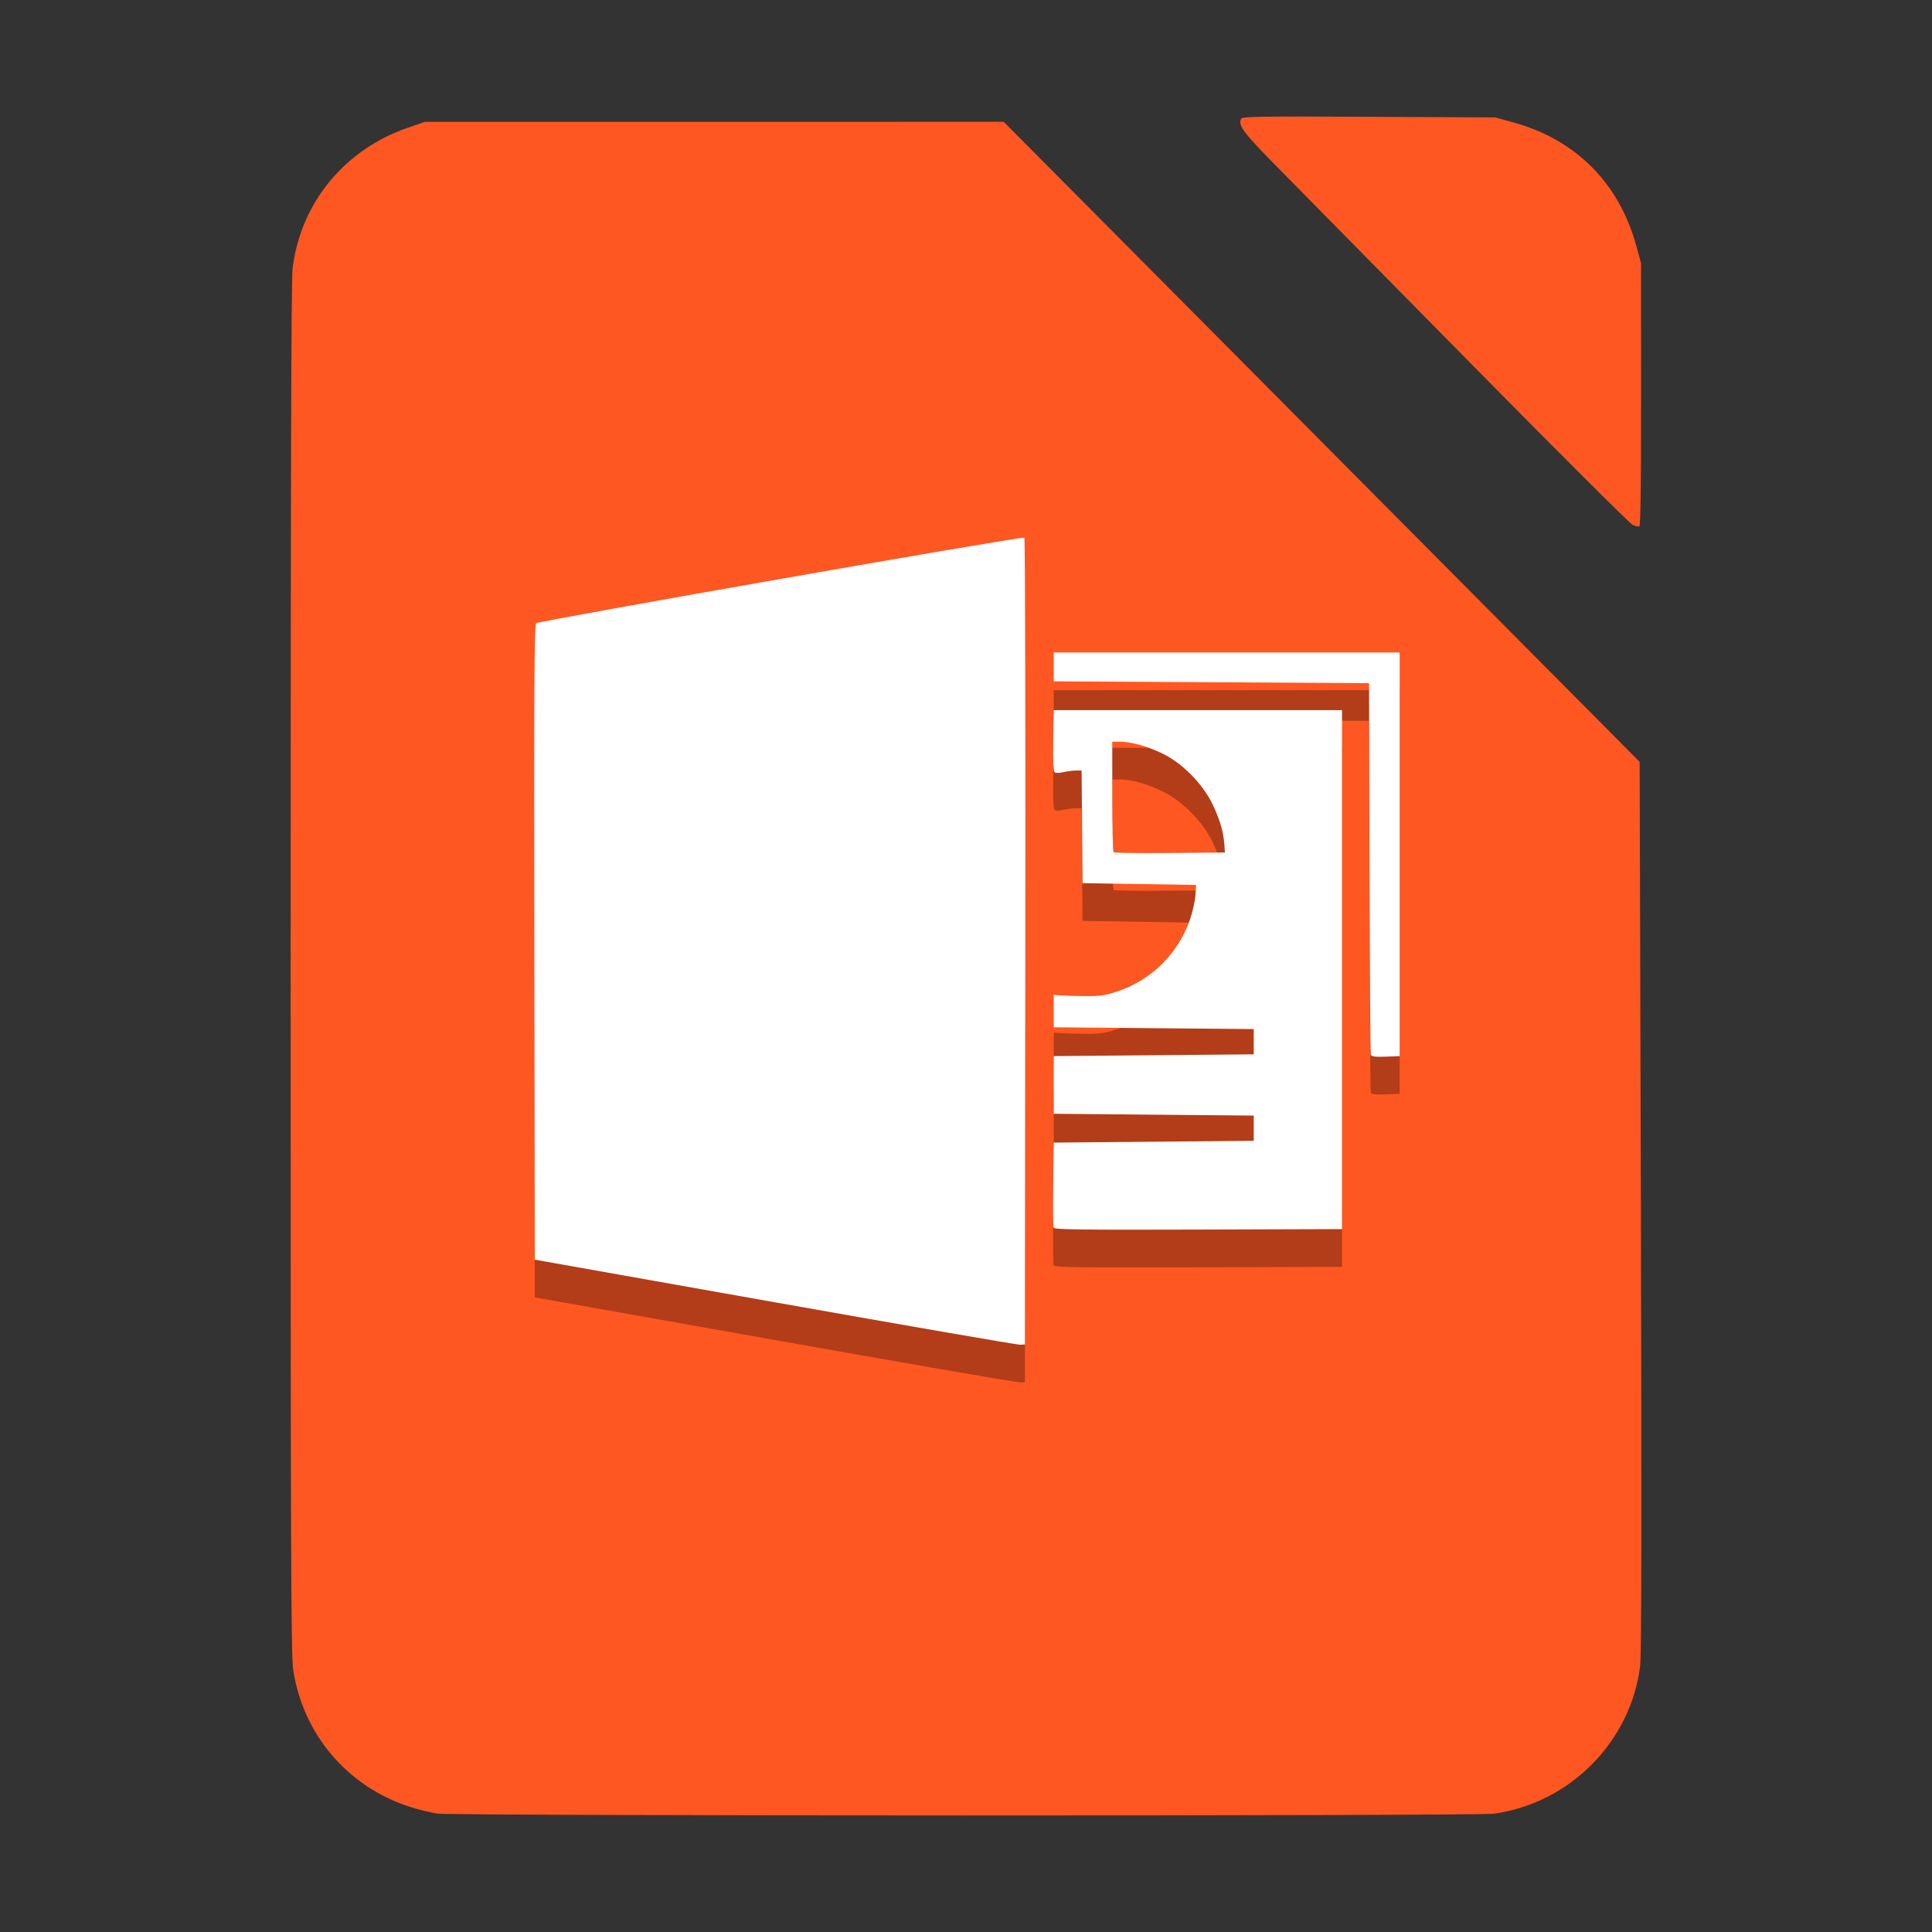 <?xml version="1.0" encoding="UTF-8" standalone="no"?>
<svg
   xmlns:dc="http://purl.org/dc/elements/1.1/"
   xmlns:cc="http://creativecommons.org/ns#"
   xmlns:rdf="http://www.w3.org/1999/02/22-rdf-syntax-ns#"
   xmlns:svg="http://www.w3.org/2000/svg"
   xmlns="http://www.w3.org/2000/svg"
   xmlns:xlink="http://www.w3.org/1999/xlink"
   xmlns:sodipodi="http://sodipodi.sourceforge.net/DTD/sodipodi-0.dtd"
   xmlns:inkscape="http://www.inkscape.org/namespaces/inkscape"
   width="384pt"
   height="384pt"
   version="1.1"
   viewBox="0 0 384 384"
   id="svg28"
   sodipodi:docname="libreofficedev6.1-impress.svg"
   inkscape:version="0.92.2 2405546, 2018-03-11">
  <rect x="0" y="0" width="384" height="384" fill="#333333" stroke="none"/>
  <sodipodi:namedview
     pagecolor="#ffffff"
     bordercolor="#666666"
     borderopacity="1"
     objecttolerance="10"
     gridtolerance="10"
     guidetolerance="10"
     inkscape:pageopacity="0"
     inkscape:pageshadow="2"
     inkscape:window-width="811"
     inkscape:window-height="480"
     id="namedview30"
     showgrid="false"
     inkscape:zoom="0.4609375"
     inkscape:cx="256"
     inkscape:cy="256"
     inkscape:window-x="0"
     inkscape:window-y="0"
     inkscape:window-maximized="0"
     inkscape:current-layer="svg28" />
  <defs
     id="defs16">
    <filter
       id="alpha"
       width="100%"
       height="100%"
       x="0%"
       y="0%"
       filterUnits="objectBoundingBox">
      <feColorMatrix
         in="SourceGraphic"
         type="matrix"
         values="0 0 0 0 1 0 0 0 0 1 0 0 0 0 1 0 0 0 1 0"
         id="feColorMatrix2" />
    </filter>
    <mask
       id="mask0">
      <g
         filter="url(#alpha)"
         id="g7">
        <rect
           width="384"
           height="384"
           x="0"
           y="0"
           style="fill:rgb(0%,0%,0%);fill-opacity:0.302"
           id="rect5" />
      </g>
    </mask>
    <clipPath
       id="clip1">
      <rect
         width="384"
         height="384"
         x="0"
         y="0"
         id="rect10" />
    </clipPath>
    <g
       id="surface5"
       clip-path="url(#clip1)">
      <path
         style="fill-rule:evenodd;fill:rgb(0%,0%,0%)"
         d="M 203.594 114.367 C 203.254 114.027 107.23 130.863 106.559 131.379 C 106.199 131.656 106.129 144.602 106.199 194.797 L 106.289 257.867 L 154.102 266.355 C 180.398 271.023 202.316 274.816 202.809 274.781 L 203.707 274.715 L 203.797 194.688 C 203.848 150.672 203.754 114.531 203.594 114.367 Z M 209.438 137.188 L 209.438 142.918 L 240.773 143.098 L 272.113 143.277 L 272.199 179.984 C 272.25 200.176 272.367 216.902 272.465 217.16 C 272.59 217.496 273.398 217.594 275.418 217.52 L 278.199 217.41 L 278.199 137.188 Z M 209.438 148.648 L 209.34 154.711 C 209.27 158.914 209.363 160.848 209.645 161.02 C 209.863 161.16 210.637 161.133 211.355 160.969 C 212.07 160.801 213.18 160.66 213.82 160.652 L 214.977 160.645 L 215.074 171.836 L 215.168 183.031 L 226.449 183.211 L 237.73 183.387 L 237.609 185.359 C 237.543 186.441 237.086 188.535 236.598 190.012 C 234.309 196.902 228.875 202.328 222 204.578 C 219.594 205.367 218.504 205.52 215.527 205.484 C 213.555 205.461 211.379 205.395 210.691 205.34 L 209.438 205.234 L 209.438 211.68 L 229.312 211.859 L 249.191 212.039 L 249.191 217.055 L 229.312 217.234 L 209.438 217.41 L 209.438 228.871 L 229.312 229.051 L 249.191 229.23 L 249.191 234.246 L 229.312 234.426 L 209.438 234.602 L 209.34 242.832 C 209.285 247.359 209.32 251.27 209.418 251.52 C 209.559 251.887 215.242 251.961 238.168 251.887 L 266.738 251.793 L 266.738 148.648 Z M 221.074 154.918 L 222.613 154.918 C 224.84 154.918 228.031 155.812 231.105 157.305 C 235.051 159.219 239.102 163.355 241.047 167.449 C 242.508 170.527 243.188 172.895 243.363 175.508 L 243.461 176.941 L 232.512 177.035 C 226.488 177.09 221.453 177.02 221.32 176.887 C 221.188 176.754 221.074 171.754 221.074 165.777 Z M 155.945 167.84 C 159.738 167.809 161.156 167.93 162.43 168.27 C 166.855 169.445 169.82 172.234 171.352 176.664 C 172.074 178.758 172.191 179.777 172.191 184.105 C 172.191 189.738 171.844 191.434 169.949 195.109 C 167.141 200.555 161.355 203.625 153.887 203.625 C 151.957 203.625 150.828 203.773 150.652 204.059 C 150.508 204.297 150.258 208.277 150.105 212.902 C 149.953 217.531 149.746 221.527 149.648 221.781 C 149.461 222.27 148.34 222.297 144.074 221.918 L 141.746 221.711 L 141.656 195.227 C 141.605 180.57 141.703 168.605 141.875 168.434 C 142.047 168.262 146.277 168.031 151.277 167.922 C 153.152 167.879 154.68 167.852 155.945 167.84 Z M 150.34 176.941 L 150.391 184.91 C 150.445 194.562 150.484 194.672 153.664 194.668 C 155.062 194.664 156.293 194.395 157.531 193.816 C 160.98 192.211 162.539 189.23 162.281 184.75 C 162.086 181.367 160.984 179.195 158.812 177.922 C 157.312 177.043 156.805 176.945 153.742 176.941 Z M 150.34 176.941"
         id="path13" />
    </g>
  </defs>
  <g
     id="g26">
    <path
       style="fill:#ff5722;fill-opacity:1"
       d="M 87.008 360.465 C 85.66 360.293 83.043 359.648 81.191 359.035 C 68.941 354.973 60.199 344.617 58.281 331.895 C 57.84 328.945 57.766 309.242 57.766 192.543 C 57.766 97.359 57.879 55.66 58.148 53.402 C 59.711 40.414 68.43 29.738 81.023 25.398 L 84.441 24.219 L 141.969 24.215 L 199.492 24.211 L 262.691 87.816 L 325.895 151.422 L 326.137 239.762 C 326.305 301.641 326.262 329.012 325.992 331.145 C 324.102 346.207 311.996 358.41 296.887 360.488 C 293.422 360.961 90.719 360.941 87.008 360.465 Z M 87.008 360.465"
       id="path18" />
    <use
       mask="url(#mask0)"
       xlink:href="#surface5"
       id="use20" />
    <path
       style="fill-rule:evenodd;fill:rgb(100%,100%,100%)"
       d="M 203.594 106.867 C 203.254 106.527 107.23 123.363 106.559 123.879 C 106.199 124.156 106.129 137.102 106.199 187.297 L 106.289 250.367 L 154.102 258.855 C 180.398 263.523 202.316 267.316 202.809 267.281 L 203.707 267.215 L 203.797 187.188 C 203.848 143.172 203.754 107.031 203.594 106.867 Z M 209.438 129.688 L 209.438 135.418 L 240.773 135.598 L 272.113 135.777 L 272.199 172.484 C 272.25 192.676 272.367 209.402 272.465 209.66 C 272.59 209.996 273.398 210.094 275.418 210.02 L 278.199 209.91 L 278.199 129.688 Z M 209.438 141.148 L 209.34 147.211 C 209.27 151.414 209.363 153.348 209.645 153.52 C 209.863 153.66 210.637 153.633 211.355 153.469 C 212.07 153.301 213.18 153.16 213.82 153.152 L 214.977 153.145 L 215.074 164.336 L 215.168 175.531 L 226.449 175.711 L 237.73 175.887 L 237.609 177.859 C 237.543 178.941 237.086 181.035 236.598 182.512 C 234.309 189.402 228.875 194.828 222 197.078 C 219.594 197.867 218.504 198.02 215.527 197.984 C 213.555 197.961 211.379 197.895 210.691 197.84 L 209.438 197.734 L 209.438 204.18 L 229.312 204.359 L 249.191 204.539 L 249.191 209.555 L 229.312 209.734 L 209.438 209.91 L 209.438 221.371 L 229.312 221.551 L 249.191 221.73 L 249.191 226.746 L 229.312 226.926 L 209.438 227.102 L 209.34 235.332 C 209.285 239.859 209.32 243.77 209.418 244.02 C 209.559 244.387 215.242 244.461 238.168 244.387 L 266.738 244.293 L 266.738 141.148 Z M 221.074 147.418 L 222.613 147.418 C 224.84 147.418 228.031 148.312 231.105 149.805 C 235.051 151.719 239.102 155.855 241.047 159.949 C 242.508 163.027 243.188 165.395 243.363 168.008 L 243.461 169.441 L 232.512 169.535 C 226.488 169.59 221.453 169.52 221.32 169.387 C 221.188 169.254 221.074 164.254 221.074 158.277 Z M 221.074 147.418"
       id="path22" />
    <path
       style="fill:#ff5722;fill-opacity:1"
       d="M 324.5 104.324 C 323.965 104.09 309.711 89.875 292.82 72.734 C 275.934 55.598 258.695 38.109 254.516 33.871 C 247.148 26.402 246.105 25.047 246.641 23.652 C 246.832 23.152 249.492 23.105 272.02 23.215 L 297.184 23.34 L 300.59 24.27 C 313.168 27.699 321.797 36.328 325.238 48.914 L 326.168 52.32 L 326.18 78.438 C 326.188 95.551 326.07 104.586 325.836 104.652 C 325.637 104.711 325.039 104.562 324.5 104.324 Z M 324.5 104.324"
       id="path24" />
  </g>
</svg>
